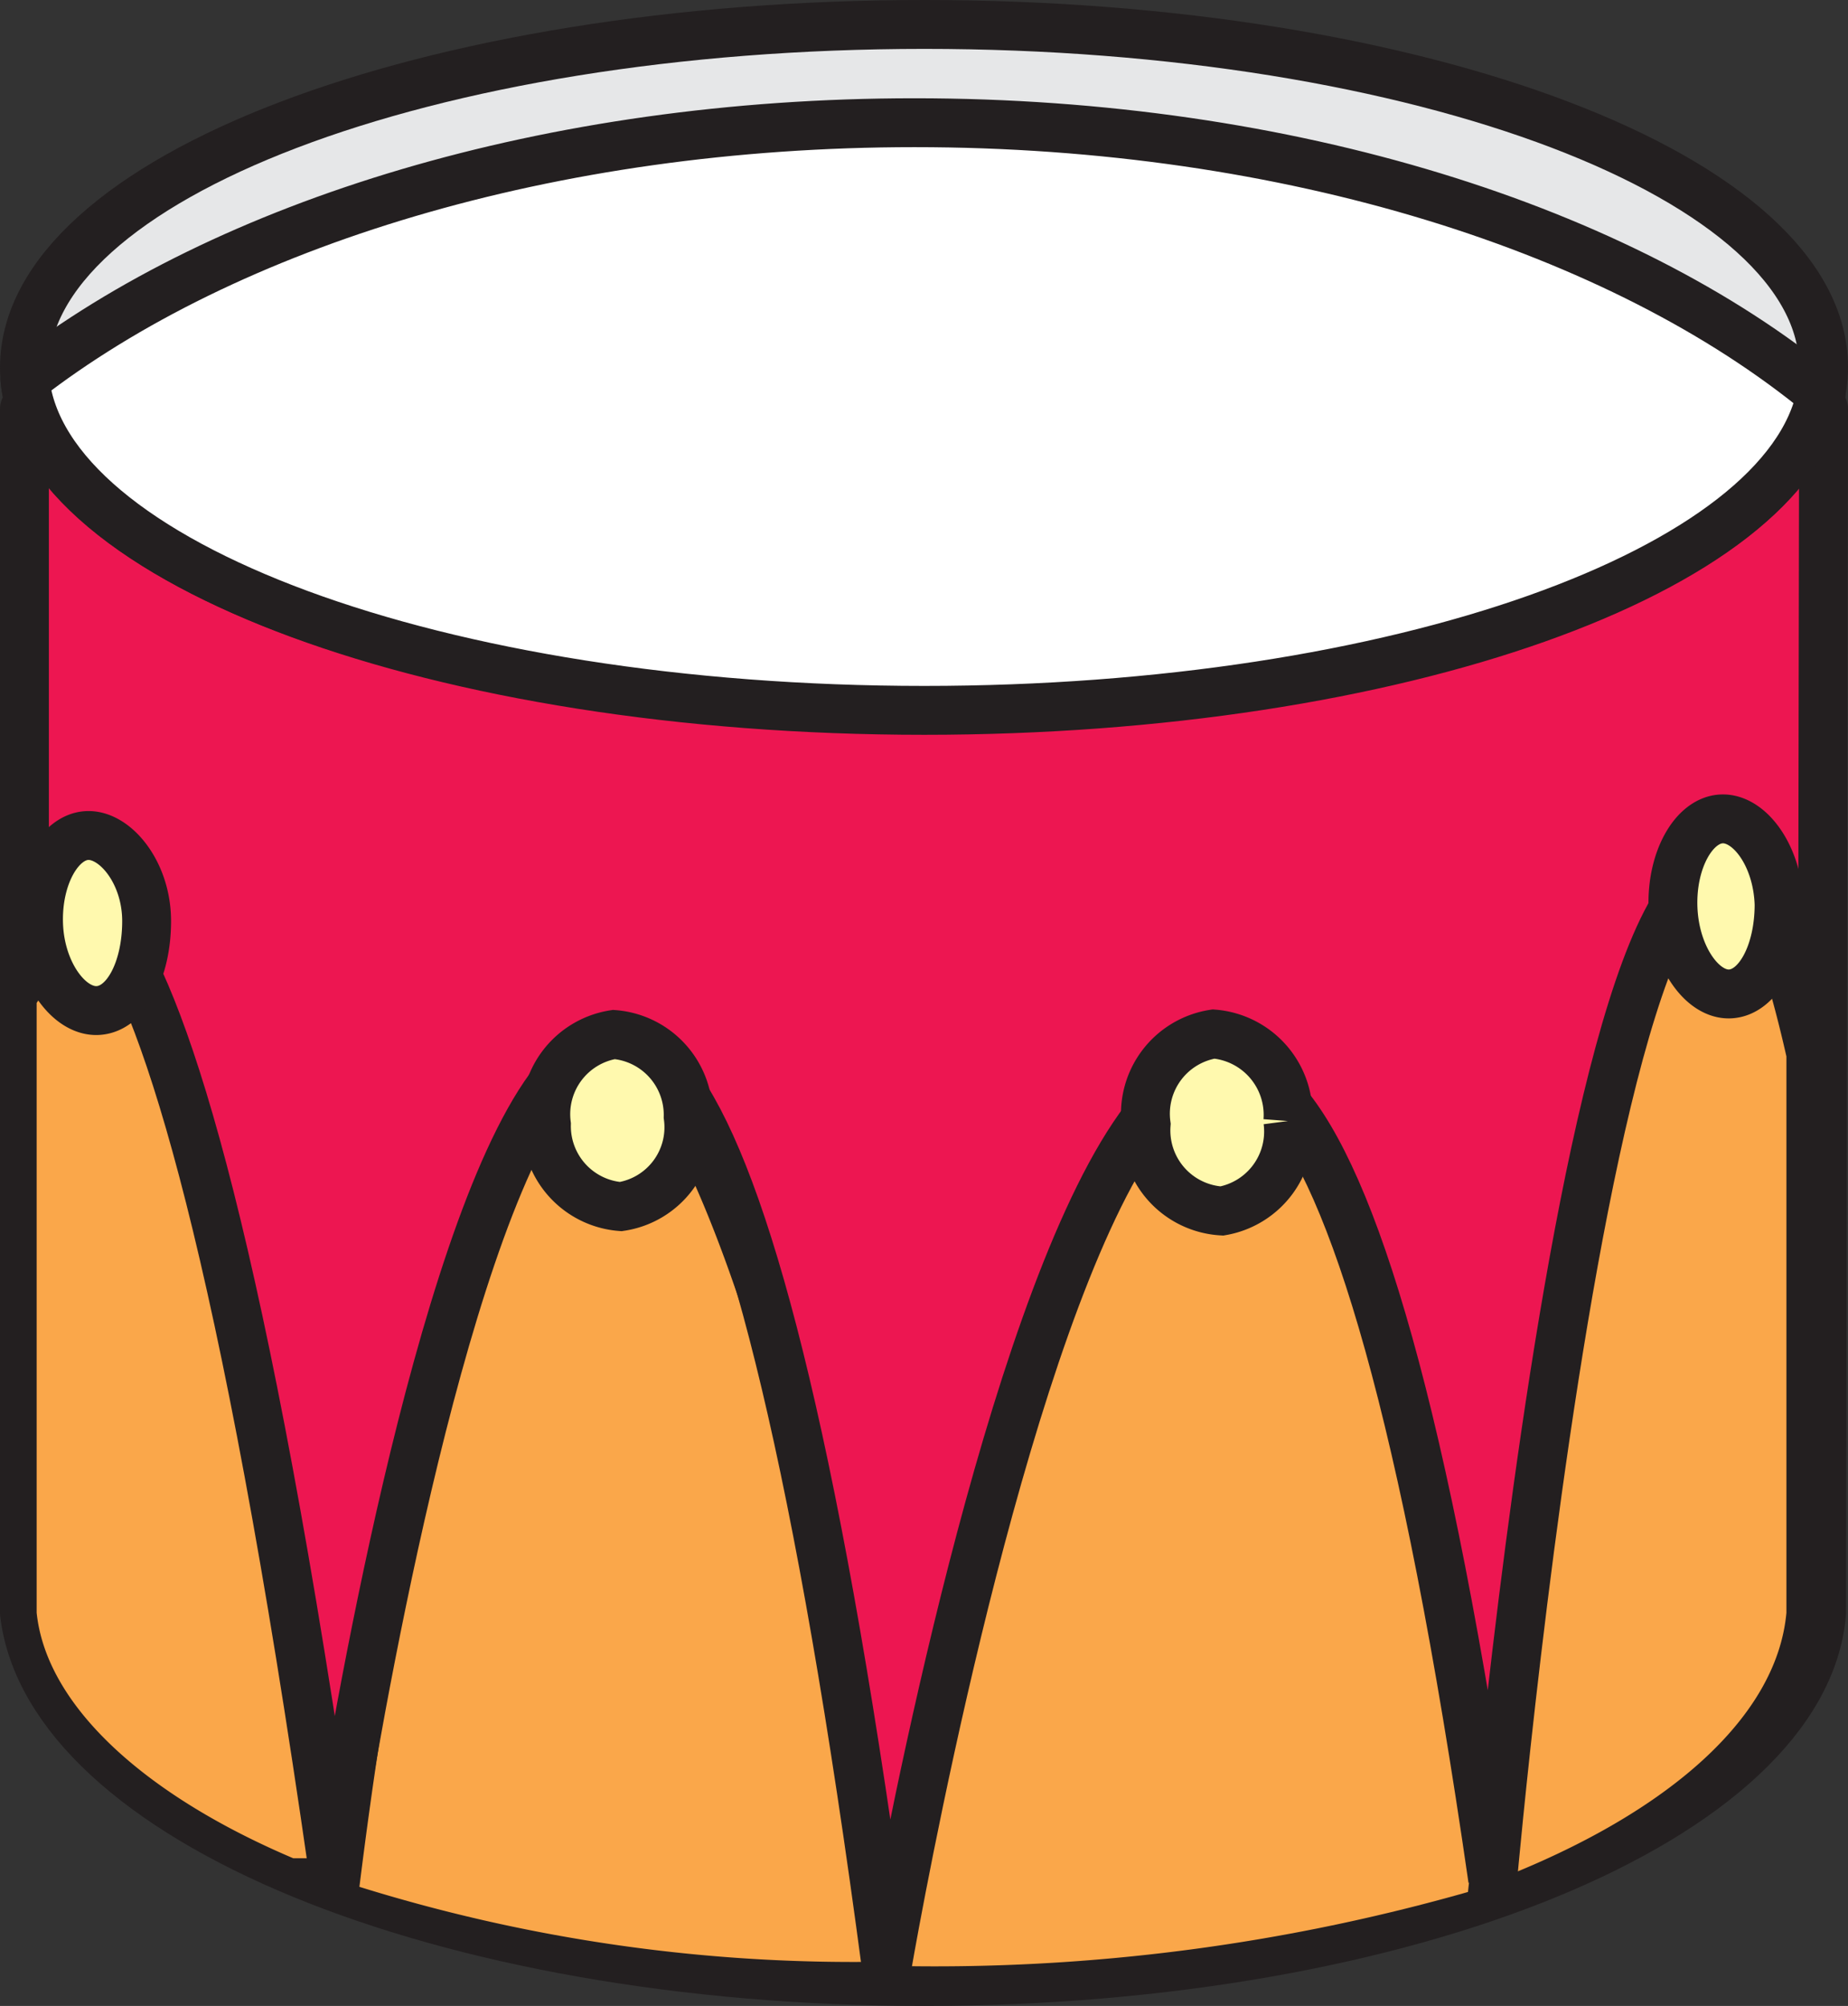 <svg xmlns="http://www.w3.org/2000/svg" viewBox="0 0 37.81 41.03"><rect x="0" y="0" width="37.81" height="41.03" fill="#333333" stroke="none"/><defs><style>.cls-1{fill:#ed1651}.cls-1,.cls-2,.cls-4,.cls-5,.cls-6,.cls-8{stroke:#231f20}.cls-1,.cls-4,.cls-8{stroke-linejoin:round}.cls-1,.cls-4,.cls-5,.cls-6,.cls-8{stroke-width:1px}.cls-1,.cls-2,.cls-3,.cls-4,.cls-5,.cls-6,.cls-7,.cls-8{fill-rule:evenodd}.cls-2{fill:#faa74a;stroke-miterlimit:2.61;stroke-width:.5px}.cls-3,.cls-8{fill:#fff}.cls-4{fill:#e6e7e8}.cls-5{fill:none}.cls-6{fill:#fff9ae}.cls-7{fill:#231f20}</style></defs><title>Asset 25</title><g id="Layer_2" data-name="Layer 2"><g id="Layer_1-2" data-name="Layer 1"><path class="cls-1" d="M37.31 8.36H.5V33c.5 4.18 8.5 7.53 18.41 7.53s18-3.35 18.36-7.53z"/><path class="cls-2" d="M24.86 21.72C27 21 29.3 28.31 30.38 38.86a40.12 40.12 0 0 1-12.17 1.6c1.24-8.39 4.55-18.05 6.65-18.74z"/><path class="cls-2" d="M30.27 38.85c3.81-1.38 6.32-3.48 6.53-5.85V21.58c-.63-2.78-1.31-4.2-2-3.83-1.32.8-3.47 11.16-4.53 21.1zm-17.6-17.22c-1.93-.69-4.3 6.59-5.59 17.14a34.25 34.25 0 0 0 11.24 1.6c-.92-8.37-3.73-18.05-5.65-18.74zM.5 20.44V33c.2 2 2.25 3.91 5.45 5.26h.62C6 29.85 3.69 20.19 1.94 19.5c-.45-.18-.94.16-1.44.94z"/><path class="cls-3" d="M37.31 7.51c0 3.88-8.24 7-18.4 7S.5 11.39.5 7.52 8.74.5 18.91.5s18.4 3.14 18.4 7.01z"/><path class="cls-4" d="M37.31 7.51c0 3.88-8.24 7-18.4 7S.5 11.39.5 7.52 8.74.5 18.91.5s18.4 3.14 18.4 7.01z"/><path class="cls-5" d="M.55 19s2.6-6.28 6.27 19.28c0 0 5.81-39.46 11.32 2 0 0 6.85-40.26 12.4-1.84 0 0 2.75-31.06 6.73-17"/><path class="cls-6" d="M3 18.84c0 1-.42 1.8-1 1.83S.83 19.91.79 18.92s.43-1.81 1-1.83S3 17.85 3 18.84zm33.4-.34c0 1-.43 1.8-1 1.83s-1.13-.76-1.17-1.75.43-1.81 1-1.83 1.14.76 1.17 1.75zm-22.32 4.34a1.64 1.64 0 0 1-1.38 1.84A1.65 1.65 0 0 1 11.18 23a1.65 1.65 0 0 1 1.38-1.84 1.65 1.65 0 0 1 1.52 1.68zm12.27.09A1.65 1.65 0 0 1 25 24.77 1.65 1.65 0 0 1 23.45 23a1.65 1.65 0 0 1 1.38-1.85 1.66 1.66 0 0 1 1.52 1.78z"/><path class="cls-7" d="M18.68 2.78c8 0 12.6 1.72 15.94 3.67C32.33 4 26 2.27 18.64 2.27S5 4 2.66 6.45C6 4.5 10.93 2.78 18.68 2.78z"/><path class="cls-8" d="M37.26 8.06c-.73 3.62-8.67 6.47-18.35 6.47-9.95 0-18-3-18.4-6.76 4.11-3.19 10.73-5.26 18.2-5.26 7.68 0 14.47 2.19 18.55 5.55z"/></g></g></svg>
